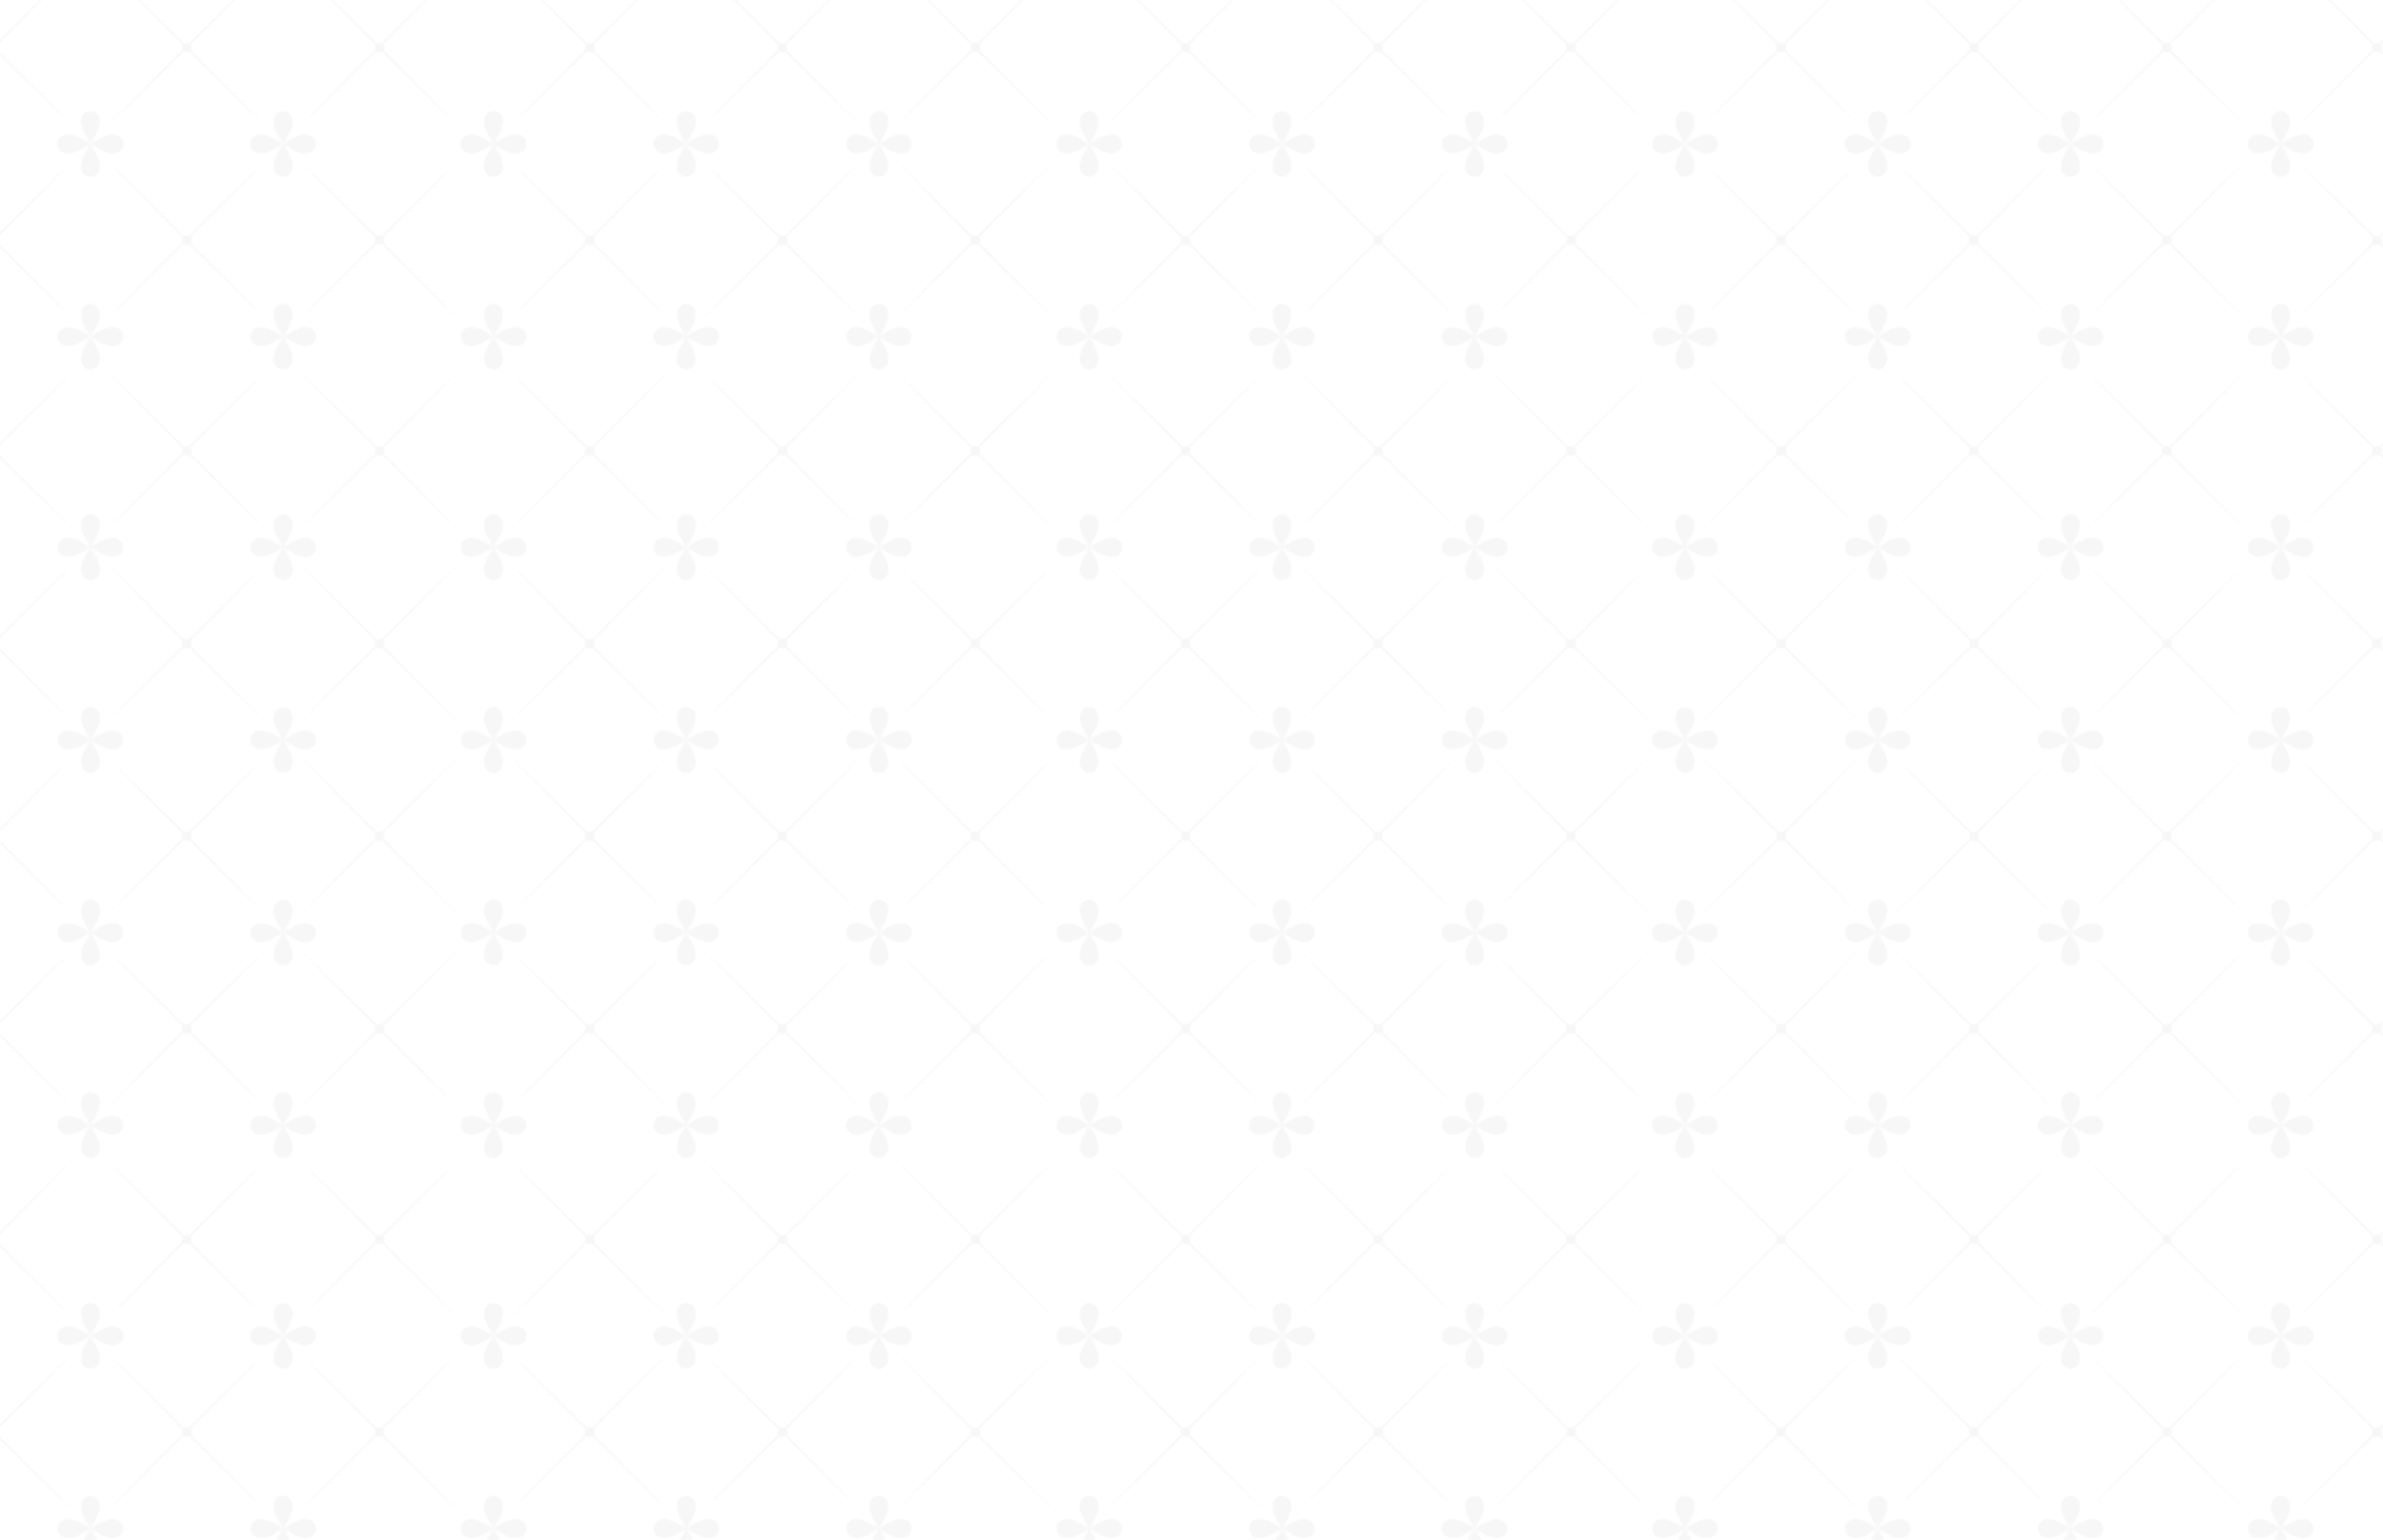 <?xml version="1.0" encoding="UTF-8"?>
<svg id="Pc" xmlns="http://www.w3.org/2000/svg" xmlns:xlink="http://www.w3.org/1999/xlink" version="1.1" viewBox="0 0 1728 1117">
  <!-- Generator: Adobe Illustrator 29.0.1, SVG Export Plug-In . SVG Version: 2.1.0 Build 192)  -->
  <defs>
    <style>
      .st0 {
        fill: none;
      }

      .st1 {
        fill: #ccc;
      }

      .st2 {
        fill: #fff;
      }

      .st3 {
        fill: url(#New_Pattern_3);
        opacity: .15;
      }
    </style>
    <pattern id="New_Pattern_3" data-name="New Pattern 3" x="0" y="0" width="431.67" height="572" patternTransform="translate(334 -304)" patternUnits="userSpaceOnUse" viewBox="0 0 431.67 572">
      <g>
        <rect class="st0" width="431.67" height="572"/>
        <path class="st1" d="M309.8,122.46c-40.4,40.4-40.4-27.48,0,12.92-40.4-40.4,27.48-40.4-12.92,0,40.4-40.4,40.4,27.48,0-12.92,40.4,40.4-27.48,40.4,12.92,0Z"/>
        <path class="st1" d="M170.05,122.46c-40.4,40.4-40.4-27.48,0,12.92-40.4-40.4,27.48-40.4-12.92,0,40.4-40.4,40.4,27.48,0-12.92,40.4,40.4-27.48,40.4,12.92,0Z"/>
        <path class="st1" d="M30.3,122.46c-40.4,40.4-40.4-27.48,0,12.92-40.4-40.4,27.48-40.4-12.92,0,40.4-40.4,40.4,27.48,0-12.92,40.4,40.4-27.48,40.4,12.92,0Z"/>
        <path class="st1" d="M309.8,262.21c-40.4,40.4-40.4-27.48,0,12.92-40.4-40.4,27.48-40.4-12.92,0,40.4-40.4,40.4,27.48,0-12.92,40.4,40.4-27.48,40.4,12.92,0Z"/>
        <path class="st1" d="M170.05,262.21c-40.4,40.4-40.4-27.48,0,12.92-40.4-40.4,27.48-40.4-12.92,0,40.4-40.4,40.4,27.48,0-12.92,40.4,40.4-27.48,40.4,12.92,0Z"/>
        <path class="st1" d="M30.3,262.21c-40.4,40.4-40.4-27.48,0,12.92-40.4-40.4,27.48-40.4-12.92,0,40.4-40.4,40.4,27.48,0-12.92,40.4,40.4-27.48,40.4,12.92,0Z"/>
        <path class="st1" d="M309.8,401.95c-40.4,40.4-40.4-27.48,0,12.92-40.4-40.4,27.48-40.4-12.92,0,40.4-40.4,40.4,27.48,0-12.92,40.4,40.4-27.48,40.4,12.92,0Z"/>
        <path class="st1" d="M170.05,401.95c-40.4,40.4-40.4-27.48,0,12.92-40.4-40.4,27.48-40.4-12.92,0,40.4-40.4,40.4,27.48,0-12.92,40.4,40.4-27.48,40.4,12.92,0Z"/>
        <path class="st1" d="M30.3,401.95c-40.4,40.4-40.4-27.48,0,12.92-40.4-40.4,27.48-40.4-12.92,0,40.4-40.4,40.4,27.48,0-12.92,40.4,40.4-27.48,40.4,12.92,0Z"/>
        <path class="st1" d="M309.8,541.7c-40.4,40.4-40.4-27.48,0,12.92-40.4-40.4,27.48-40.4-12.92,0,40.4-40.4,40.4,27.48,0-12.92,40.4,40.4-27.48,40.4,12.92,0Z"/>
        <path class="st1" d="M170.05,541.7c-40.4,40.4-40.4-27.48,0,12.92-40.4-40.4,27.48-40.4-12.92,0,40.4-40.4,40.4,27.48,0-12.92,40.4,40.4-27.48,40.4,12.92,0Z"/>
        <path class="st1" d="M30.3,541.7c-40.4,40.4-40.4-27.48,0,12.92-40.4-40.4,27.48-40.4-12.92,0,40.4-40.4,40.4,27.48,0-12.92,40.4,40.4-27.48,40.4,12.92,0Z"/>
        <path class="st1" d="M34.67,0s1.87,1.8,5.14,4.95c3.26,3.17,7.91,7.7,13.49,13.13,5.55,5.46,12.03,11.84,18.97,18.67,6.91,6.86,14.27,14.19,21.64,21.51,7.32,7.37,14.64,14.73,21.51,21.64,6.83,6.94,13.2,13.42,18.67,18.97,5.43,5.58,9.96,10.24,13.13,13.49,3.15,3.27,4.95,5.15,4.95,5.15,0,0-1.87-1.8-5.15-4.95-3.26-3.17-7.91-7.7-13.49-13.13-5.55-5.46-12.03-11.84-18.97-18.67-6.91-6.86-14.27-14.19-21.64-21.51-7.32-7.37-14.64-14.73-21.51-21.64-6.83-6.94-13.2-13.42-18.67-18.97-5.43-5.58-9.96-10.24-13.13-13.49C36.47,1.87,34.67,0,34.67,0Z"/>
        <path class="st1" d="M152.18,0s-1.8,1.87-4.95,5.14c-3.17,3.26-7.7,7.91-13.13,13.49-5.46,5.55-11.84,12.03-18.67,18.97-6.86,6.91-14.19,14.27-21.51,21.64-7.37,7.32-14.73,14.64-21.64,21.51-6.94,6.83-13.42,13.2-18.97,18.67-5.58,5.43-10.24,9.96-13.49,13.13-3.27,3.15-5.15,4.95-5.15,4.95,0,0,1.8-1.87,4.95-5.15,3.17-3.26,7.7-7.91,13.13-13.49,5.46-5.55,11.84-12.03,18.67-18.97,6.86-6.91,14.19-14.27,21.51-21.64,7.37-7.32,14.73-14.64,21.64-21.51,6.94-6.83,13.42-13.2,18.97-18.67,5.58-5.43,10.24-9.96,13.49-13.13C150.31,1.8,152.18,0,152.18,0Z"/>
        <circle class="st1" cx="93.72" cy="59.04" r="3.49"/>
        <path class="st1" d="M174.42,0s1.87,1.8,5.14,4.95c3.26,3.17,7.91,7.7,13.49,13.13,5.55,5.46,12.03,11.84,18.97,18.67,6.91,6.86,14.27,14.19,21.64,21.51,7.32,7.37,14.64,14.73,21.51,21.64,6.83,6.94,13.2,13.42,18.67,18.97,5.43,5.58,9.96,10.24,13.13,13.49,3.15,3.27,4.95,5.15,4.95,5.15,0,0-1.87-1.8-5.15-4.95-3.26-3.17-7.91-7.7-13.49-13.13-5.55-5.46-12.03-11.84-18.97-18.67-6.91-6.86-14.27-14.19-21.64-21.51-7.32-7.37-14.64-14.73-21.51-21.64-6.83-6.94-13.2-13.42-18.67-18.97-5.43-5.58-9.96-10.24-13.13-13.49C176.22,1.87,174.42,0,174.42,0Z"/>
        <path class="st1" d="M291.92,0s-1.8,1.87-4.95,5.14c-3.17,3.26-7.7,7.91-13.13,13.49-5.46,5.55-11.84,12.03-18.67,18.97-6.86,6.91-14.19,14.27-21.51,21.64-7.37,7.32-14.73,14.64-21.64,21.51-6.94,6.83-13.42,13.2-18.97,18.67-5.58,5.43-10.24,9.96-13.49,13.13-3.27,3.15-5.15,4.95-5.15,4.95l4.95-5.15c3.17-3.26,7.7-7.91,13.13-13.49,5.46-5.55,11.84-12.03,18.67-18.97,6.86-6.91,14.19-14.27,21.51-21.64,7.37-7.32,14.73-14.64,21.64-21.51,6.94-6.83,13.42-13.2,18.97-18.67,5.58-5.43,10.24-9.96,13.49-13.13C290.05,1.8,291.92,0,291.92,0Z"/>
        <circle class="st1" cx="233.46" cy="59.04" r="3.49"/>
        <path class="st1" d="M314.17,0s1.87,1.8,5.14,4.95c3.26,3.17,7.91,7.7,13.49,13.13,5.55,5.46,12.03,11.84,18.97,18.67,6.91,6.86,14.27,14.19,21.64,21.51,7.32,7.37,14.64,14.73,21.51,21.64,6.83,6.94,13.2,13.42,18.67,18.97,5.43,5.58,9.96,10.24,13.13,13.49,3.15,3.27,4.95,5.15,4.95,5.15,0,0-1.87-1.8-5.15-4.95-3.26-3.17-7.91-7.7-13.49-13.13-5.55-5.46-12.03-11.84-18.97-18.67-6.91-6.86-14.27-14.19-21.64-21.51-7.32-7.37-14.64-14.73-21.51-21.64-6.83-6.94-13.2-13.42-18.67-18.97-5.43-5.58-9.96-10.24-13.13-13.49C315.97,1.87,314.17,0,314.17,0Z"/>
        <path class="st1" d="M431.67,0s-1.8,1.87-4.95,5.14c-3.17,3.26-7.7,7.91-13.13,13.49-5.46,5.55-11.84,12.03-18.67,18.97-6.86,6.91-14.19,14.27-21.51,21.64-7.37,7.32-14.73,14.64-21.64,21.51-6.94,6.83-13.42,13.2-18.97,18.67-5.58,5.43-10.24,9.96-13.49,13.13-3.27,3.15-5.15,4.95-5.15,4.95l4.95-5.15c3.17-3.26,7.7-7.91,13.13-13.49,5.46-5.55,11.84-12.03,18.67-18.97,6.86-6.91,14.19-14.27,21.51-21.64,7.37-7.32,14.73-14.64,21.64-21.51,6.94-6.83,13.42-13.2,18.97-18.67,5.58-5.43,10.24-9.96,13.49-13.13C429.8,1.8,431.67,0,431.67,0Z"/>
        <circle class="st1" cx="373.21" cy="59.04" r="3.49"/>
        <path class="st1" d="M34.67,139.75s1.87,1.8,5.14,4.95c3.26,3.17,7.91,7.7,13.49,13.13,5.55,5.46,12.03,11.84,18.97,18.67,6.91,6.86,14.27,14.19,21.64,21.51,7.32,7.37,14.64,14.73,21.51,21.64,6.83,6.94,13.2,13.42,18.67,18.97,5.43,5.58,9.96,10.24,13.13,13.49,3.15,3.27,4.95,5.15,4.95,5.15,0,0-1.87-1.8-5.15-4.95-3.26-3.17-7.91-7.7-13.49-13.13-5.55-5.46-12.03-11.84-18.97-18.67-6.91-6.86-14.27-14.19-21.64-21.51-7.32-7.37-14.64-14.73-21.51-21.64-6.83-6.94-13.2-13.42-18.67-18.97-5.43-5.58-9.96-10.24-13.13-13.49-3.15-3.27-4.95-5.14-4.95-5.14Z"/>
        <path class="st1" d="M152.18,139.75s-1.8,1.87-4.95,5.14c-3.17,3.26-7.7,7.91-13.13,13.49-5.46,5.55-11.84,12.03-18.67,18.97-6.86,6.91-14.19,14.27-21.51,21.64-7.37,7.32-14.73,14.64-21.64,21.51-6.94,6.83-13.42,13.2-18.97,18.67-5.58,5.43-10.24,9.96-13.49,13.13-3.27,3.15-5.15,4.95-5.15,4.95,0,0,1.8-1.87,4.95-5.15,3.17-3.26,7.7-7.91,13.13-13.49,5.46-5.55,11.84-12.03,18.67-18.97,6.86-6.91,14.19-14.27,21.51-21.64,7.37-7.32,14.73-14.64,21.64-21.51,6.94-6.83,13.42-13.2,18.97-18.67,5.58-5.43,10.24-9.96,13.49-13.13,3.27-3.15,5.14-4.95,5.14-4.95Z"/>
        <circle class="st1" cx="93.72" cy="198.79" r="3.49"/>
        <path class="st1" d="M174.42,139.75s1.87,1.8,5.14,4.95c3.26,3.17,7.91,7.7,13.49,13.13,5.55,5.46,12.03,11.84,18.97,18.67,6.91,6.86,14.27,14.19,21.64,21.51,7.32,7.37,14.64,14.73,21.51,21.64,6.83,6.94,13.2,13.42,18.67,18.97,5.43,5.58,9.96,10.24,13.13,13.49,3.15,3.27,4.95,5.15,4.95,5.15,0,0-1.87-1.8-5.15-4.95-3.26-3.17-7.91-7.7-13.49-13.13-5.55-5.46-12.03-11.84-18.97-18.67-6.91-6.86-14.27-14.19-21.64-21.51-7.32-7.37-14.64-14.73-21.51-21.64-6.83-6.94-13.2-13.42-18.67-18.97-5.43-5.58-9.96-10.24-13.13-13.49-3.15-3.27-4.95-5.14-4.95-5.14Z"/>
        <path class="st1" d="M291.92,139.75s-1.8,1.87-4.95,5.14c-3.17,3.26-7.7,7.91-13.13,13.49-5.46,5.55-11.84,12.03-18.67,18.97-6.86,6.91-14.19,14.27-21.51,21.64-7.37,7.32-14.73,14.64-21.64,21.51-6.94,6.83-13.42,13.2-18.97,18.67-5.58,5.43-10.24,9.96-13.49,13.13-3.27,3.15-5.15,4.95-5.15,4.95l4.95-5.15c3.17-3.26,7.7-7.91,13.13-13.49,5.46-5.55,11.84-12.03,18.67-18.97,6.86-6.91,14.19-14.27,21.51-21.64,7.37-7.32,14.73-14.64,21.64-21.51,6.94-6.83,13.42-13.2,18.97-18.67,5.58-5.43,10.24-9.96,13.49-13.13,3.27-3.15,5.14-4.95,5.14-4.95Z"/>
        <circle class="st1" cx="233.46" cy="198.79" r="3.49"/>
        <path class="st1" d="M314.17,139.75s1.87,1.8,5.14,4.95c3.26,3.17,7.91,7.7,13.49,13.13,5.55,5.46,12.03,11.84,18.97,18.67,6.91,6.86,14.27,14.19,21.64,21.51,7.32,7.37,14.64,14.73,21.51,21.64,6.83,6.94,13.2,13.42,18.67,18.97,5.43,5.58,9.96,10.24,13.13,13.49,3.15,3.27,4.95,5.15,4.95,5.15,0,0-1.87-1.8-5.15-4.95-3.26-3.17-7.91-7.7-13.49-13.13-5.55-5.46-12.03-11.84-18.97-18.67-6.91-6.86-14.27-14.19-21.64-21.51-7.32-7.37-14.64-14.73-21.51-21.64-6.83-6.94-13.2-13.42-18.67-18.97-5.43-5.58-9.96-10.24-13.13-13.49-3.15-3.27-4.95-5.14-4.95-5.14Z"/>
        <path class="st1" d="M431.67,139.75s-1.8,1.87-4.95,5.14c-3.17,3.26-7.7,7.91-13.13,13.49-5.46,5.55-11.84,12.03-18.67,18.97-6.86,6.91-14.19,14.27-21.51,21.64-7.37,7.32-14.73,14.64-21.64,21.51-6.94,6.83-13.42,13.2-18.97,18.67-5.58,5.43-10.24,9.96-13.49,13.13-3.27,3.15-5.15,4.95-5.15,4.95l4.95-5.15c3.17-3.26,7.7-7.91,13.13-13.49,5.46-5.55,11.84-12.03,18.67-18.97,6.86-6.91,14.19-14.27,21.51-21.64,7.37-7.32,14.73-14.64,21.64-21.51,6.94-6.83,13.42-13.2,18.97-18.67,5.58-5.43,10.24-9.96,13.49-13.13,3.27-3.15,5.14-4.95,5.14-4.95Z"/>
        <circle class="st1" cx="373.21" cy="198.79" r="3.49"/>
        <path class="st1" d="M34.67,279.49s1.87,1.8,5.14,4.95c3.26,3.17,7.91,7.7,13.49,13.13,5.55,5.46,12.03,11.84,18.97,18.67,6.91,6.86,14.27,14.19,21.64,21.51,7.32,7.37,14.64,14.73,21.51,21.64,6.83,6.94,13.2,13.42,18.67,18.97,5.43,5.58,9.96,10.24,13.13,13.49,3.15,3.27,4.95,5.15,4.95,5.15,0,0-1.87-1.8-5.15-4.95-3.26-3.17-7.91-7.7-13.49-13.13-5.55-5.46-12.03-11.84-18.97-18.67-6.91-6.86-14.27-14.19-21.64-21.51-7.32-7.37-14.64-14.73-21.51-21.64-6.83-6.94-13.2-13.42-18.67-18.97-5.43-5.58-9.96-10.24-13.13-13.49-3.15-3.27-4.95-5.14-4.95-5.14Z"/>
        <path class="st1" d="M152.18,279.49s-1.8,1.87-4.95,5.14c-3.17,3.26-7.7,7.91-13.13,13.49-5.46,5.55-11.84,12.03-18.67,18.97-6.86,6.91-14.19,14.27-21.51,21.64-7.37,7.32-14.73,14.64-21.64,21.51-6.94,6.83-13.42,13.2-18.97,18.67-5.58,5.43-10.24,9.96-13.49,13.13-3.27,3.15-5.15,4.95-5.15,4.95,0,0,1.8-1.87,4.95-5.15,3.17-3.26,7.7-7.91,13.13-13.49,5.46-5.55,11.84-12.03,18.67-18.97,6.86-6.91,14.19-14.27,21.51-21.64,7.37-7.32,14.73-14.64,21.64-21.51,6.94-6.83,13.42-13.2,18.97-18.67,5.58-5.43,10.24-9.96,13.49-13.13,3.27-3.15,5.14-4.95,5.14-4.95Z"/>
        <circle class="st1" cx="93.72" cy="338.54" r="3.49"/>
        <path class="st1" d="M174.42,279.49s1.87,1.8,5.14,4.95c3.26,3.17,7.91,7.7,13.49,13.13,5.55,5.46,12.03,11.84,18.97,18.67,6.91,6.86,14.27,14.19,21.64,21.51,7.32,7.37,14.64,14.73,21.51,21.64,6.83,6.94,13.2,13.42,18.67,18.97,5.43,5.58,9.96,10.24,13.13,13.49,3.15,3.27,4.95,5.15,4.95,5.15,0,0-1.87-1.8-5.15-4.95-3.26-3.17-7.91-7.7-13.49-13.13-5.55-5.46-12.03-11.84-18.97-18.67-6.91-6.86-14.27-14.19-21.64-21.51-7.32-7.37-14.64-14.73-21.51-21.64-6.83-6.94-13.2-13.42-18.67-18.97-5.43-5.58-9.96-10.24-13.13-13.49-3.15-3.27-4.95-5.14-4.95-5.14Z"/>
        <path class="st1" d="M291.92,279.49s-1.8,1.87-4.95,5.14c-3.17,3.26-7.7,7.91-13.13,13.49-5.46,5.55-11.84,12.03-18.67,18.97-6.86,6.91-14.19,14.27-21.51,21.64-7.37,7.32-14.73,14.64-21.64,21.51-6.94,6.83-13.42,13.2-18.97,18.67-5.58,5.43-10.24,9.96-13.49,13.13-3.27,3.15-5.15,4.95-5.15,4.95l4.95-5.15c3.17-3.26,7.7-7.91,13.13-13.49,5.46-5.55,11.84-12.03,18.67-18.97,6.86-6.91,14.19-14.27,21.51-21.64,7.37-7.32,14.73-14.64,21.64-21.51,6.94-6.83,13.42-13.2,18.97-18.67,5.58-5.43,10.24-9.96,13.49-13.13,3.27-3.15,5.14-4.95,5.14-4.95Z"/>
        <circle class="st1" cx="233.46" cy="338.54" r="3.49"/>
        <path class="st1" d="M314.17,279.49s1.87,1.8,5.14,4.95c3.26,3.17,7.91,7.7,13.49,13.13,5.55,5.46,12.03,11.84,18.97,18.67,6.91,6.86,14.27,14.19,21.64,21.51,7.32,7.37,14.64,14.73,21.51,21.64,6.83,6.94,13.2,13.42,18.67,18.97,5.43,5.58,9.96,10.24,13.13,13.49,3.15,3.27,4.95,5.15,4.95,5.15,0,0-1.87-1.8-5.15-4.95-3.26-3.17-7.91-7.7-13.49-13.13-5.55-5.46-12.03-11.84-18.97-18.67-6.91-6.86-14.27-14.19-21.64-21.51-7.32-7.37-14.64-14.73-21.51-21.64-6.83-6.94-13.2-13.42-18.67-18.97-5.43-5.58-9.96-10.24-13.13-13.49-3.15-3.27-4.95-5.14-4.95-5.14Z"/>
        <path class="st1" d="M431.67,279.49s-1.8,1.87-4.95,5.14c-3.17,3.26-7.7,7.91-13.13,13.49-5.46,5.55-11.84,12.03-18.67,18.97-6.86,6.91-14.19,14.27-21.51,21.64-7.37,7.32-14.73,14.64-21.64,21.51-6.94,6.83-13.42,13.2-18.97,18.67-5.58,5.43-10.24,9.96-13.49,13.13-3.27,3.15-5.15,4.95-5.15,4.95l4.95-5.15c3.17-3.26,7.7-7.91,13.13-13.49,5.46-5.55,11.84-12.03,18.67-18.97,6.86-6.91,14.19-14.27,21.51-21.64,7.37-7.32,14.73-14.64,21.64-21.51,6.94-6.83,13.42-13.2,18.97-18.67,5.58-5.43,10.24-9.96,13.49-13.13,3.27-3.15,5.14-4.95,5.14-4.95Z"/>
        <circle class="st1" cx="373.21" cy="338.54" r="3.49"/>
        <path class="st1" d="M34.67,419.24s1.87,1.8,5.14,4.95c3.26,3.17,7.91,7.7,13.49,13.13,5.55,5.46,12.03,11.84,18.97,18.67,6.91,6.86,14.27,14.19,21.64,21.51,7.32,7.37,14.64,14.73,21.51,21.64,6.83,6.94,13.2,13.42,18.67,18.97,5.43,5.58,9.96,10.24,13.13,13.49,3.15,3.27,4.95,5.15,4.95,5.15,0,0-1.87-1.8-5.15-4.95-3.26-3.17-7.91-7.7-13.49-13.13-5.55-5.46-12.03-11.84-18.97-18.67-6.91-6.86-14.27-14.19-21.64-21.51-7.32-7.37-14.64-14.73-21.51-21.64-6.83-6.94-13.2-13.42-18.67-18.97-5.43-5.58-9.96-10.24-13.13-13.49-3.15-3.27-4.95-5.14-4.95-5.14Z"/>
        <path class="st1" d="M152.18,419.24s-1.8,1.87-4.95,5.14c-3.17,3.26-7.7,7.91-13.13,13.49-5.46,5.55-11.84,12.03-18.67,18.97-6.86,6.91-14.19,14.27-21.51,21.64-7.37,7.32-14.73,14.64-21.64,21.51-6.94,6.83-13.42,13.2-18.97,18.67-5.58,5.43-10.24,9.96-13.49,13.13-3.27,3.15-5.15,4.95-5.15,4.95,0,0,1.8-1.87,4.95-5.15,3.17-3.26,7.7-7.91,13.13-13.49,5.46-5.55,11.84-12.03,18.67-18.97,6.86-6.91,14.19-14.27,21.51-21.64,7.37-7.32,14.73-14.64,21.64-21.51,6.94-6.83,13.42-13.2,18.97-18.67,5.58-5.43,10.24-9.96,13.49-13.13,3.27-3.15,5.14-4.95,5.14-4.95Z"/>
        <circle class="st1" cx="93.72" cy="478.28" r="3.49"/>
        <path class="st1" d="M174.42,419.24s1.87,1.8,5.14,4.95c3.26,3.17,7.91,7.7,13.49,13.13,5.55,5.46,12.03,11.84,18.97,18.67,6.91,6.86,14.27,14.19,21.64,21.51,7.32,7.37,14.64,14.73,21.51,21.64,6.83,6.94,13.2,13.42,18.67,18.97,5.43,5.58,9.96,10.24,13.13,13.49,3.15,3.27,4.95,5.15,4.95,5.15,0,0-1.87-1.8-5.15-4.95-3.26-3.17-7.91-7.7-13.49-13.13-5.55-5.46-12.03-11.84-18.97-18.67-6.91-6.86-14.27-14.19-21.64-21.51-7.32-7.37-14.64-14.73-21.51-21.64-6.83-6.94-13.2-13.42-18.67-18.97-5.43-5.58-9.96-10.24-13.13-13.49-3.15-3.27-4.95-5.14-4.95-5.14Z"/>
        <path class="st1" d="M291.92,419.24s-1.8,1.87-4.95,5.14c-3.17,3.26-7.7,7.91-13.13,13.49-5.46,5.55-11.84,12.03-18.67,18.97-6.86,6.91-14.19,14.27-21.51,21.64-7.37,7.32-14.73,14.64-21.64,21.51-6.94,6.83-13.42,13.2-18.97,18.67-5.58,5.43-10.24,9.96-13.49,13.13-3.27,3.15-5.15,4.95-5.15,4.95l4.95-5.15c3.17-3.26,7.7-7.91,13.13-13.49,5.46-5.55,11.84-12.03,18.67-18.97,6.86-6.91,14.19-14.27,21.51-21.64,7.37-7.32,14.73-14.64,21.64-21.51,6.94-6.83,13.42-13.2,18.97-18.67,5.58-5.43,10.24-9.96,13.49-13.13,3.27-3.15,5.14-4.95,5.14-4.95Z"/>
        <circle class="st1" cx="233.46" cy="478.28" r="3.49"/>
        <path class="st1" d="M314.17,419.24s1.87,1.8,5.14,4.95c3.26,3.17,7.91,7.7,13.49,13.13,5.55,5.46,12.03,11.84,18.97,18.67,6.91,6.86,14.27,14.19,21.64,21.51,7.32,7.37,14.64,14.73,21.51,21.64,6.83,6.94,13.2,13.42,18.67,18.97,5.43,5.58,9.96,10.24,13.13,13.49,3.15,3.27,4.95,5.15,4.95,5.15,0,0-1.87-1.8-5.15-4.95-3.26-3.17-7.91-7.7-13.49-13.13-5.55-5.46-12.03-11.84-18.97-18.67-6.91-6.86-14.27-14.19-21.64-21.51-7.32-7.37-14.64-14.73-21.51-21.64-6.83-6.94-13.2-13.42-18.67-18.97-5.43-5.58-9.96-10.24-13.13-13.49-3.15-3.27-4.95-5.14-4.95-5.14Z"/>
        <path class="st1" d="M431.67,419.24s-1.8,1.87-4.95,5.14c-3.17,3.26-7.7,7.91-13.13,13.49-5.46,5.55-11.84,12.03-18.67,18.97-6.86,6.91-14.19,14.27-21.51,21.64-7.37,7.32-14.73,14.64-21.64,21.51-6.94,6.83-13.42,13.2-18.97,18.67-5.58,5.43-10.24,9.96-13.49,13.13-3.27,3.15-5.15,4.95-5.15,4.95l4.95-5.15c3.17-3.26,7.7-7.91,13.13-13.49,5.46-5.55,11.84-12.03,18.67-18.97,6.86-6.91,14.19-14.27,21.51-21.64,7.37-7.32,14.73-14.64,21.64-21.51,6.94-6.83,13.42-13.2,18.97-18.67,5.58-5.43,10.24-9.96,13.49-13.13,3.27-3.15,5.14-4.95,5.14-4.95Z"/>
        <circle class="st1" cx="373.21" cy="478.28" r="3.49"/>
      </g>
    </pattern>
  </defs>
  <g id="BG">
    <rect id="WBG" class="st2" width="1728" height="1117"/>
    <rect id="Pattern" class="st3" width="1728" height="1117"/>
  </g>
</svg>